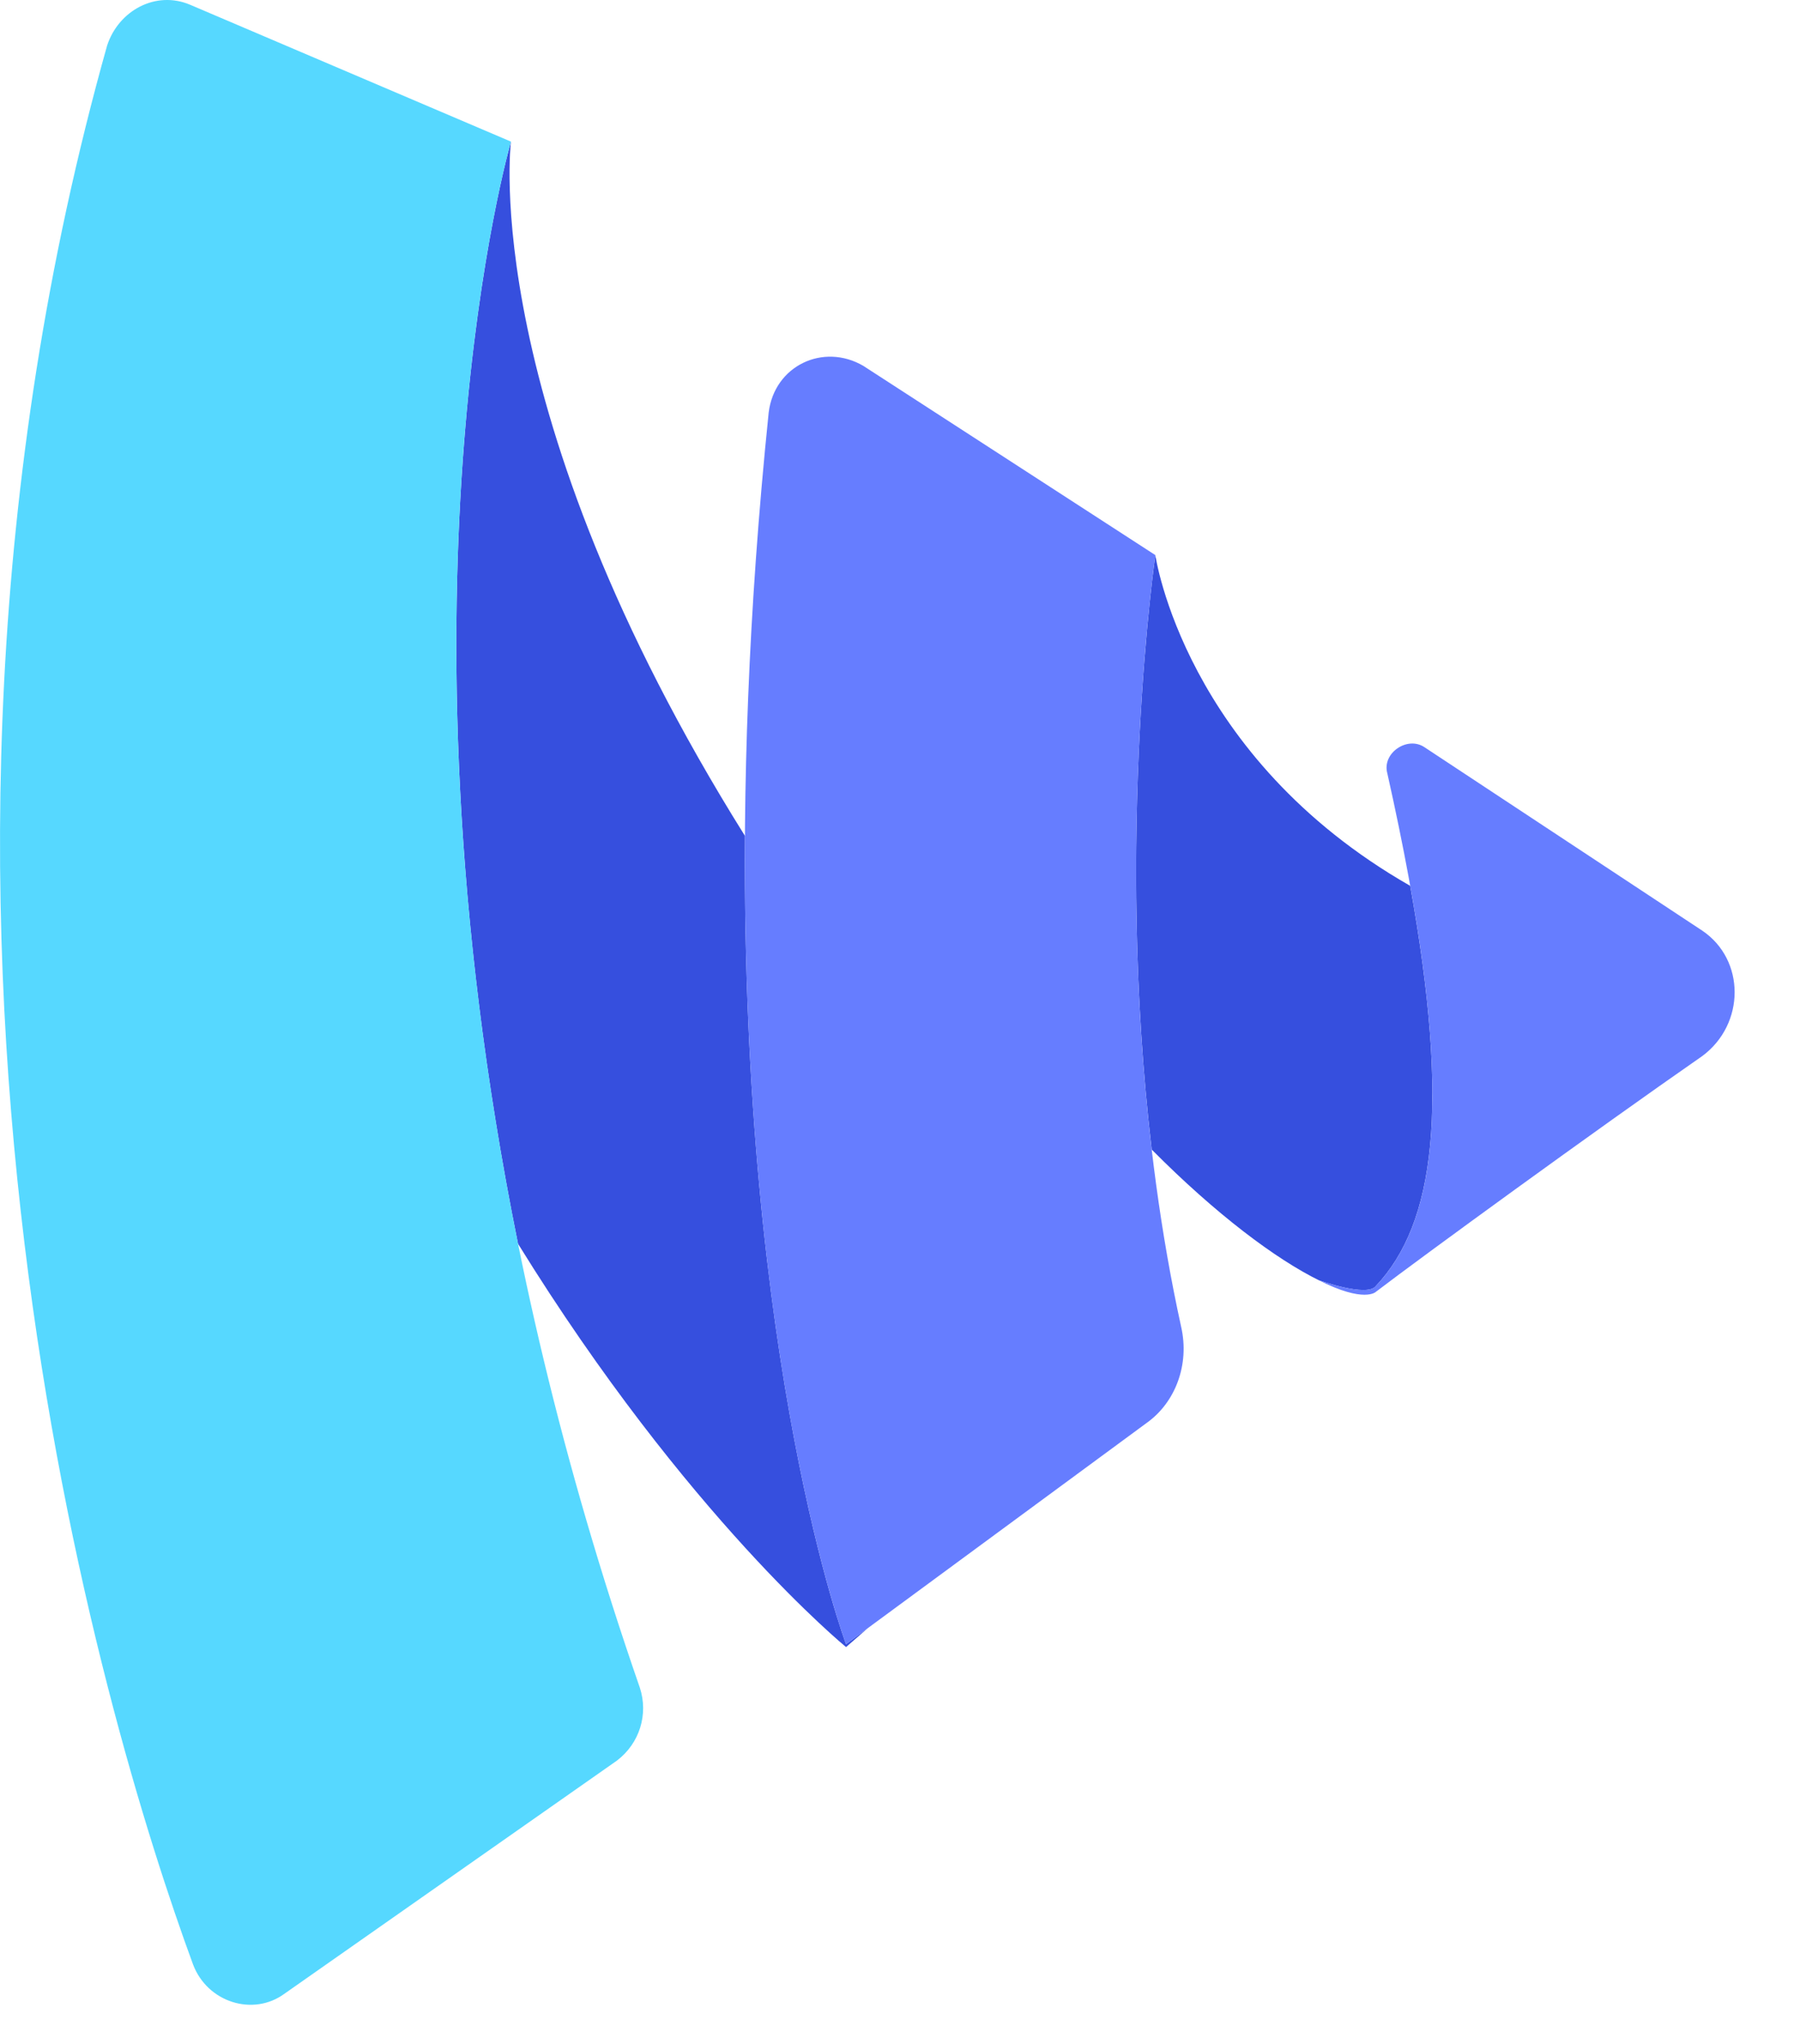 <svg xmlns="http://www.w3.org/2000/svg" width="37" height="42" viewBox="0 0 37 42"><g fill="none" fill-rule="evenodd"><g fill-rule="nonzero"><g><g><path fill="#364FDE" d="M10.648 25.558C7.883 11.884 10.503 2.91 10.503 2.91s-.701 5.463 4.81 14.267c-.07 10.915 2.078 16.609 2.078 16.609l.442-.325-.442.385s-3.267-2.667-6.743-8.288zM23.674 23.622c1.322 1.332 2.555 2.254 3.447 2.692l-.016-.008s1 .36 1.177.12c1.22-1.292 1.519-3.699.705-8.223-4.65-2.656-5.238-6.796-5.238-6.796s-.838 5.748-.075 12.215z" transform="translate(-20 -19) translate(20 19)"/><path fill="#56D8FF" d="M10.503 2.91s-3.827 13.104 2.65 31.773c.176.539 0 1.137-.472 1.496l-6.829 4.787c-.648.479-1.59.18-1.884-.598C2.143 35.4-2.86 18.946 2.202.935c.235-.718 1-1.137 1.707-.837l6.594 2.812z" transform="translate(-20 -19) translate(20 19)"/><path fill="#667DFF" d="M23.573 29.238l-6.182 4.548s-3.297-8.736-1.59-25.311c.118-.958 1.119-1.436 1.943-.958l6.005 3.89s-1.177 8.078.53 15.857c.177.777-.118 1.555-.706 1.974zM34.994 19.126l-5.711-3.77c-.353-.24-.883.12-.765.539 1.354 6.043 1.177 9.035-.236 10.53-.176.24-1.177-.119-1.177-.119.942.479 1.177.24 1.177.24.942-.719 4.474-3.292 6.712-4.847.883-.658.883-1.975 0-2.573z" transform="translate(-20 -19) translate(20 19)"/></g></g></g></g></svg>